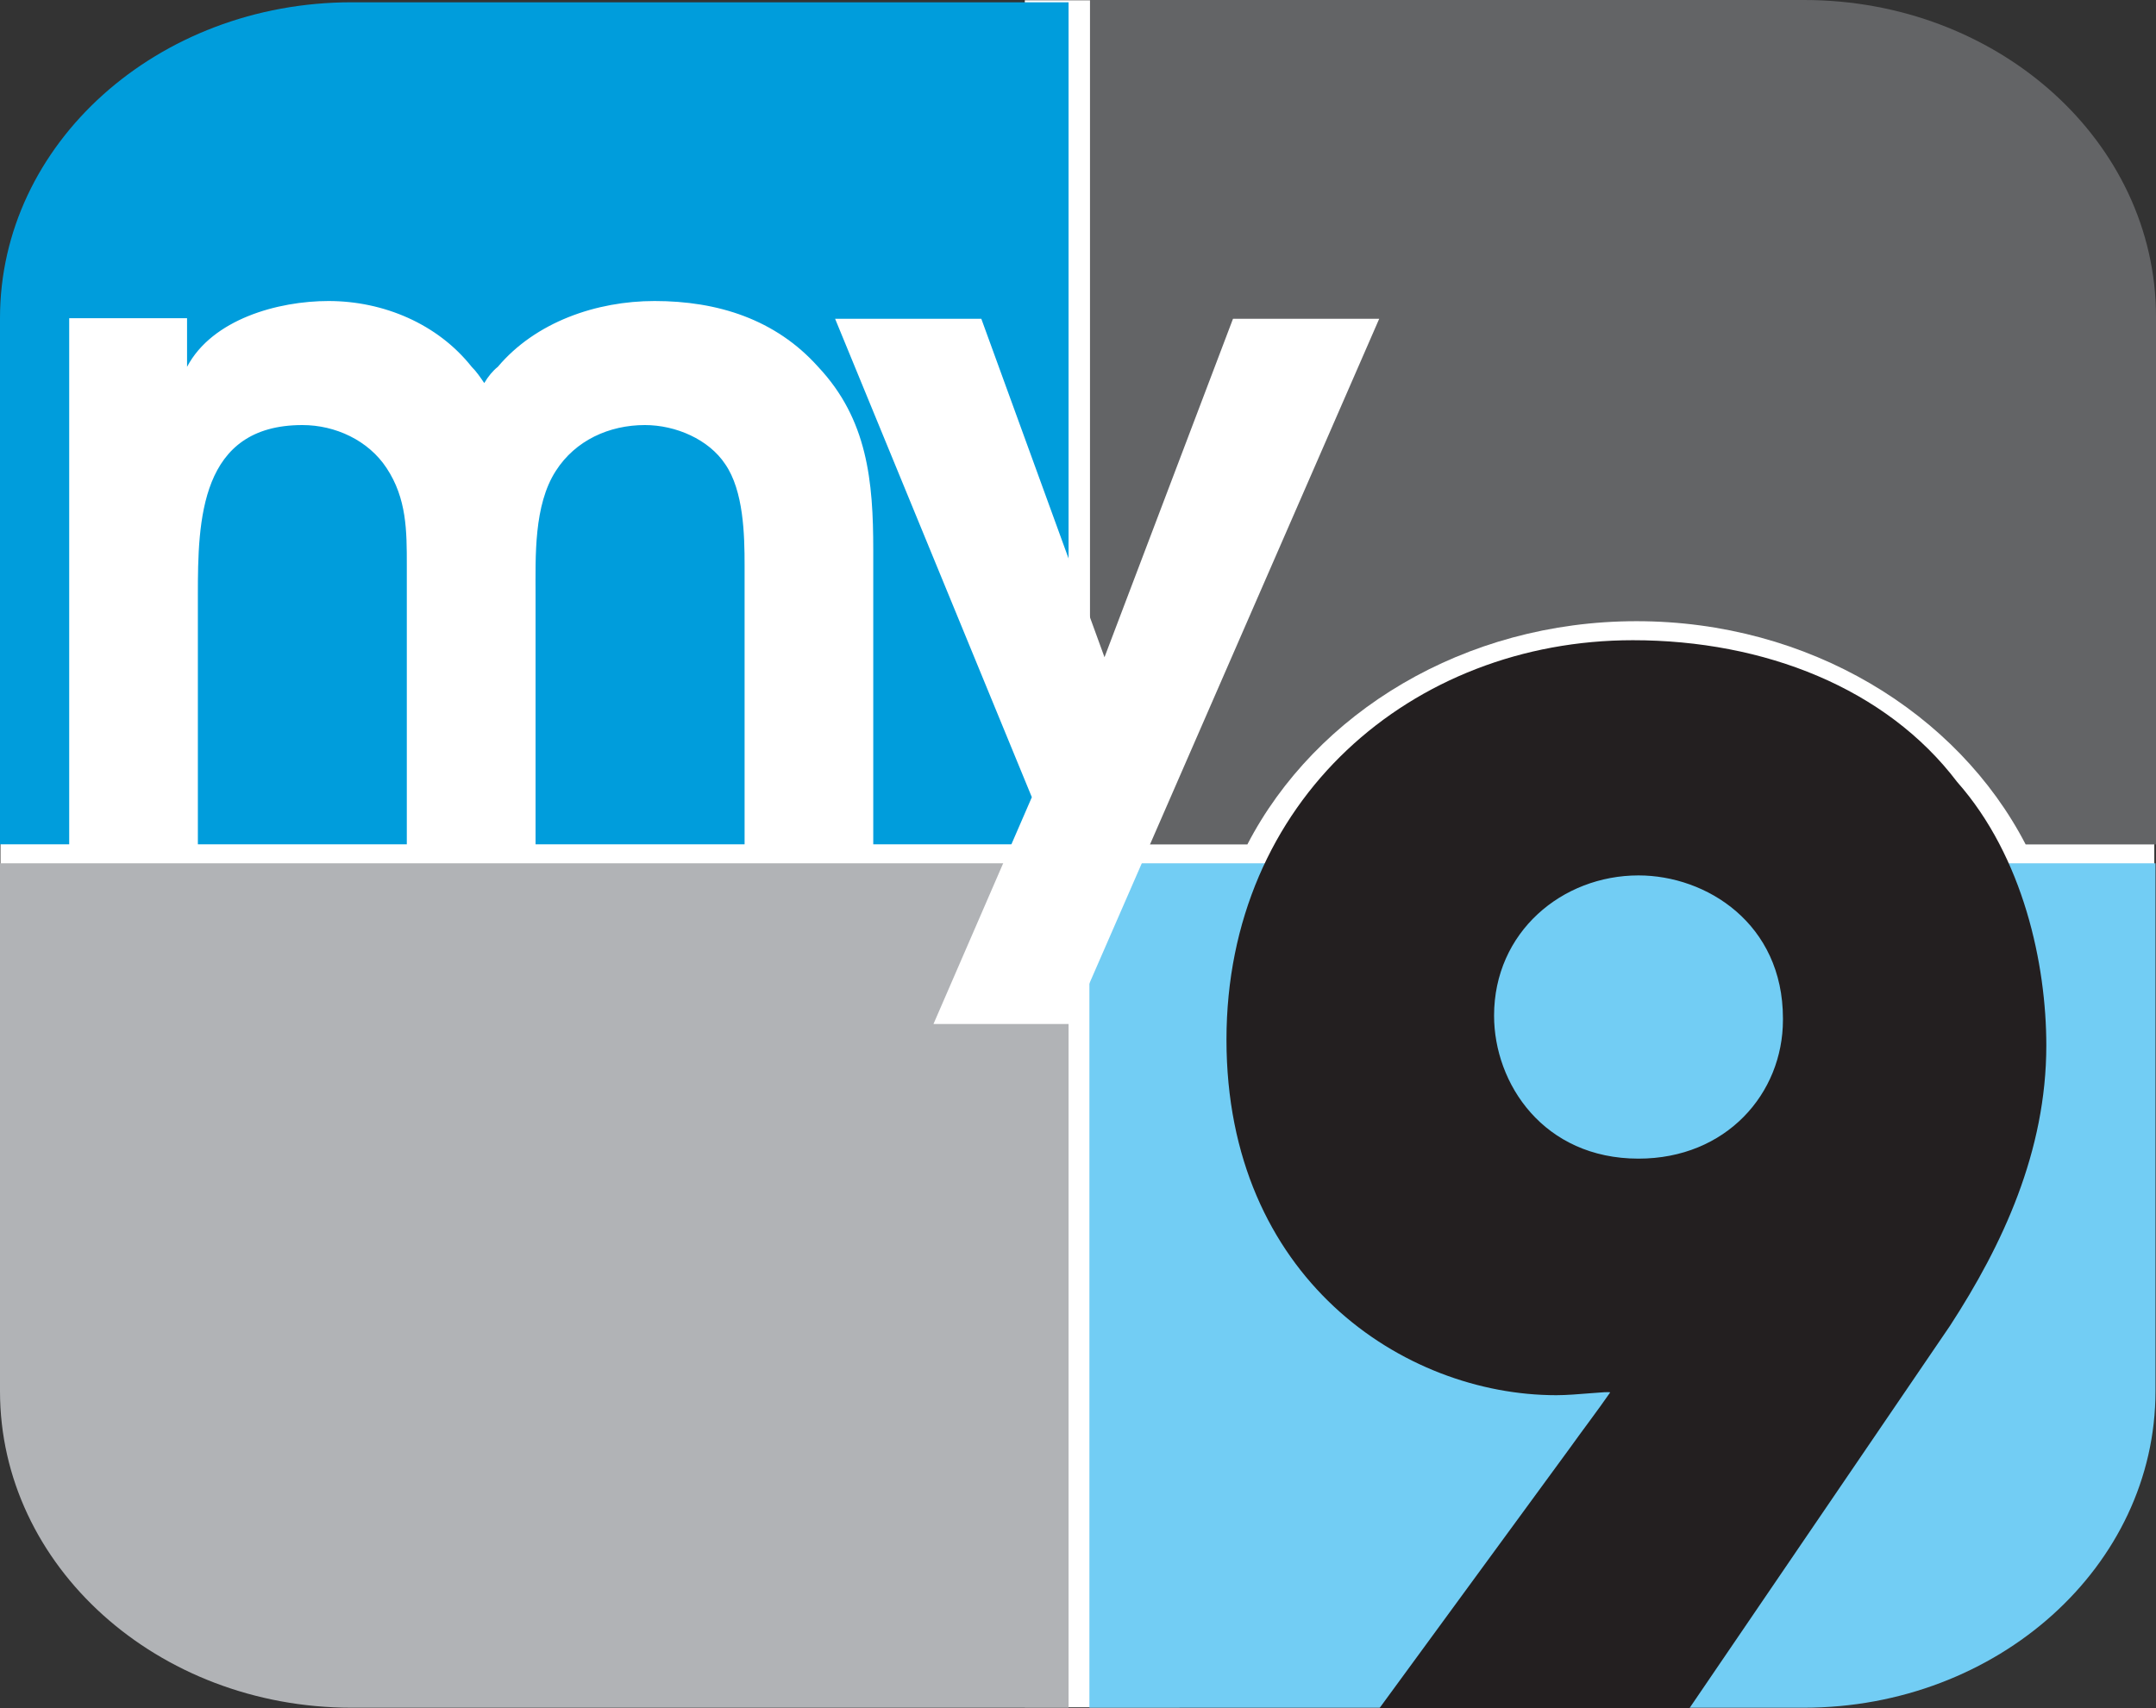 <svg viewBox="0 0 800 634.02" xmlns="http://www.w3.org/2000/svg">
    <rect x="0" y="0" width="800" height="634.02" fill="#333333" stroke="none"/>
    <g stroke-width="32.88">
        <path clip-path="url(#SVGID_208_)" fill="#fff" d="M.165 168.11h799.21v254.23H.165z"/>
        <path clip-path="url(#SVGID_208_)" fill="#fff" d="M380.26.099h57.441v633.56H380.26z"/>
        <path d="M669.24 633.82H404.23V320.41h395.58v195.9c0 64.905-58.493 117.51-130.57 117.51" clip-path="url(#SVGID_208_)" fill="#72cdf4"/>
        <path d="M130.53 633.82H396.5V320.41H0v195.9c-.033 64.905 58.427 117.51 130.53 117.51" clip-path="url(#SVGID_208_)" fill="#b1b3b6"/>
        <path d="M130.53.855H396.5v312.52H0v-195.31C-.033 53.325 58.427.845 130.53.845" clip-path="url(#SVGID_208_)" fill="#009ddc"/>
        <path d="M511.84 634.02l70.396-96.206c5.26-7.365 10.522-14.204 15.223-21.01-.493-.559-12.593 1.02-19.958 1.02-56.718 0-122.41-43.6-122.41-131.95 0-88.842 68.818-148.26 150.79-148.26 48.859 0 94.036 17.886 120.31 52.574 24.693 27.915 33.11 67.831 33.11 97.818 0 39.39-16.276 74.111-35.74 104.06l-96.667 141.91h-115.05m149.73-256c0-35.18-28.375-53.068-53.594-53.068-28.375 0-53.594 21.043-53.594 52.05 0 25.218 18.38 53.067 53.594 53.067 32.551 0 53.594-24.167 53.594-51.49z" clip-path="url(#SVGID_208_)" fill="#231f20"/>
        <path d="M669.43 0H404.45v313.41h58.395c25.35-48.892 80.424-82.857 144.41-82.857 63.918 0 119.06 33.932 144.38 82.857h48.366v-195.9C799.968 52.605 741.541 0 669.431 0" clip-path="url(#SVGID_208_)" fill="#636466"/>
        <path d="M25.646 118.1h43.763v18.051c9.338-17.689 33.768-24.43 52.476-24.43 20.451 0 40.541 8.516 53.134 24.43 1.808 1.775 3.222 3.913 4.669 6.017 1.447-2.466 3.222-4.603 5.03-6.017 14.008-16.637 36.596-24.43 58.165-24.43 23.344 0 44.88 6.74 60.695 24.43 18.347 19.498 20.451 42.514 20.451 67.996v110.15h-47.742v-104.49c0-11.344-.361-27.652-7.2-37.549-6.083-9.174-18.314-14.5-29.79-14.5-13.25 0-25.81 5.688-33.043 16.999-8.253 12.757-7.53 31.861-7.53 46.032v93.51H150.95v-104.49c0-12.757 0-24.759-7.53-36.135-6.772-10.259-19.004-15.914-31.202-15.914-38.075 0-38.798 35.412-38.798 63.031v93.51H25.678v-196.19" clip-path="url(#SVGID_208_)" fill="#fff"/>
    </g>
    <path transform="translate(-31467 -20674) scale(32.88)" clip-path="url(#SVGID_208_)" fill="#fff" d="M966.45 632.37h1.65l1.39 3.82 1.45-3.82h1.65l-3.47 7.96h-1.56l1.11-2.56z"/>
</svg>
